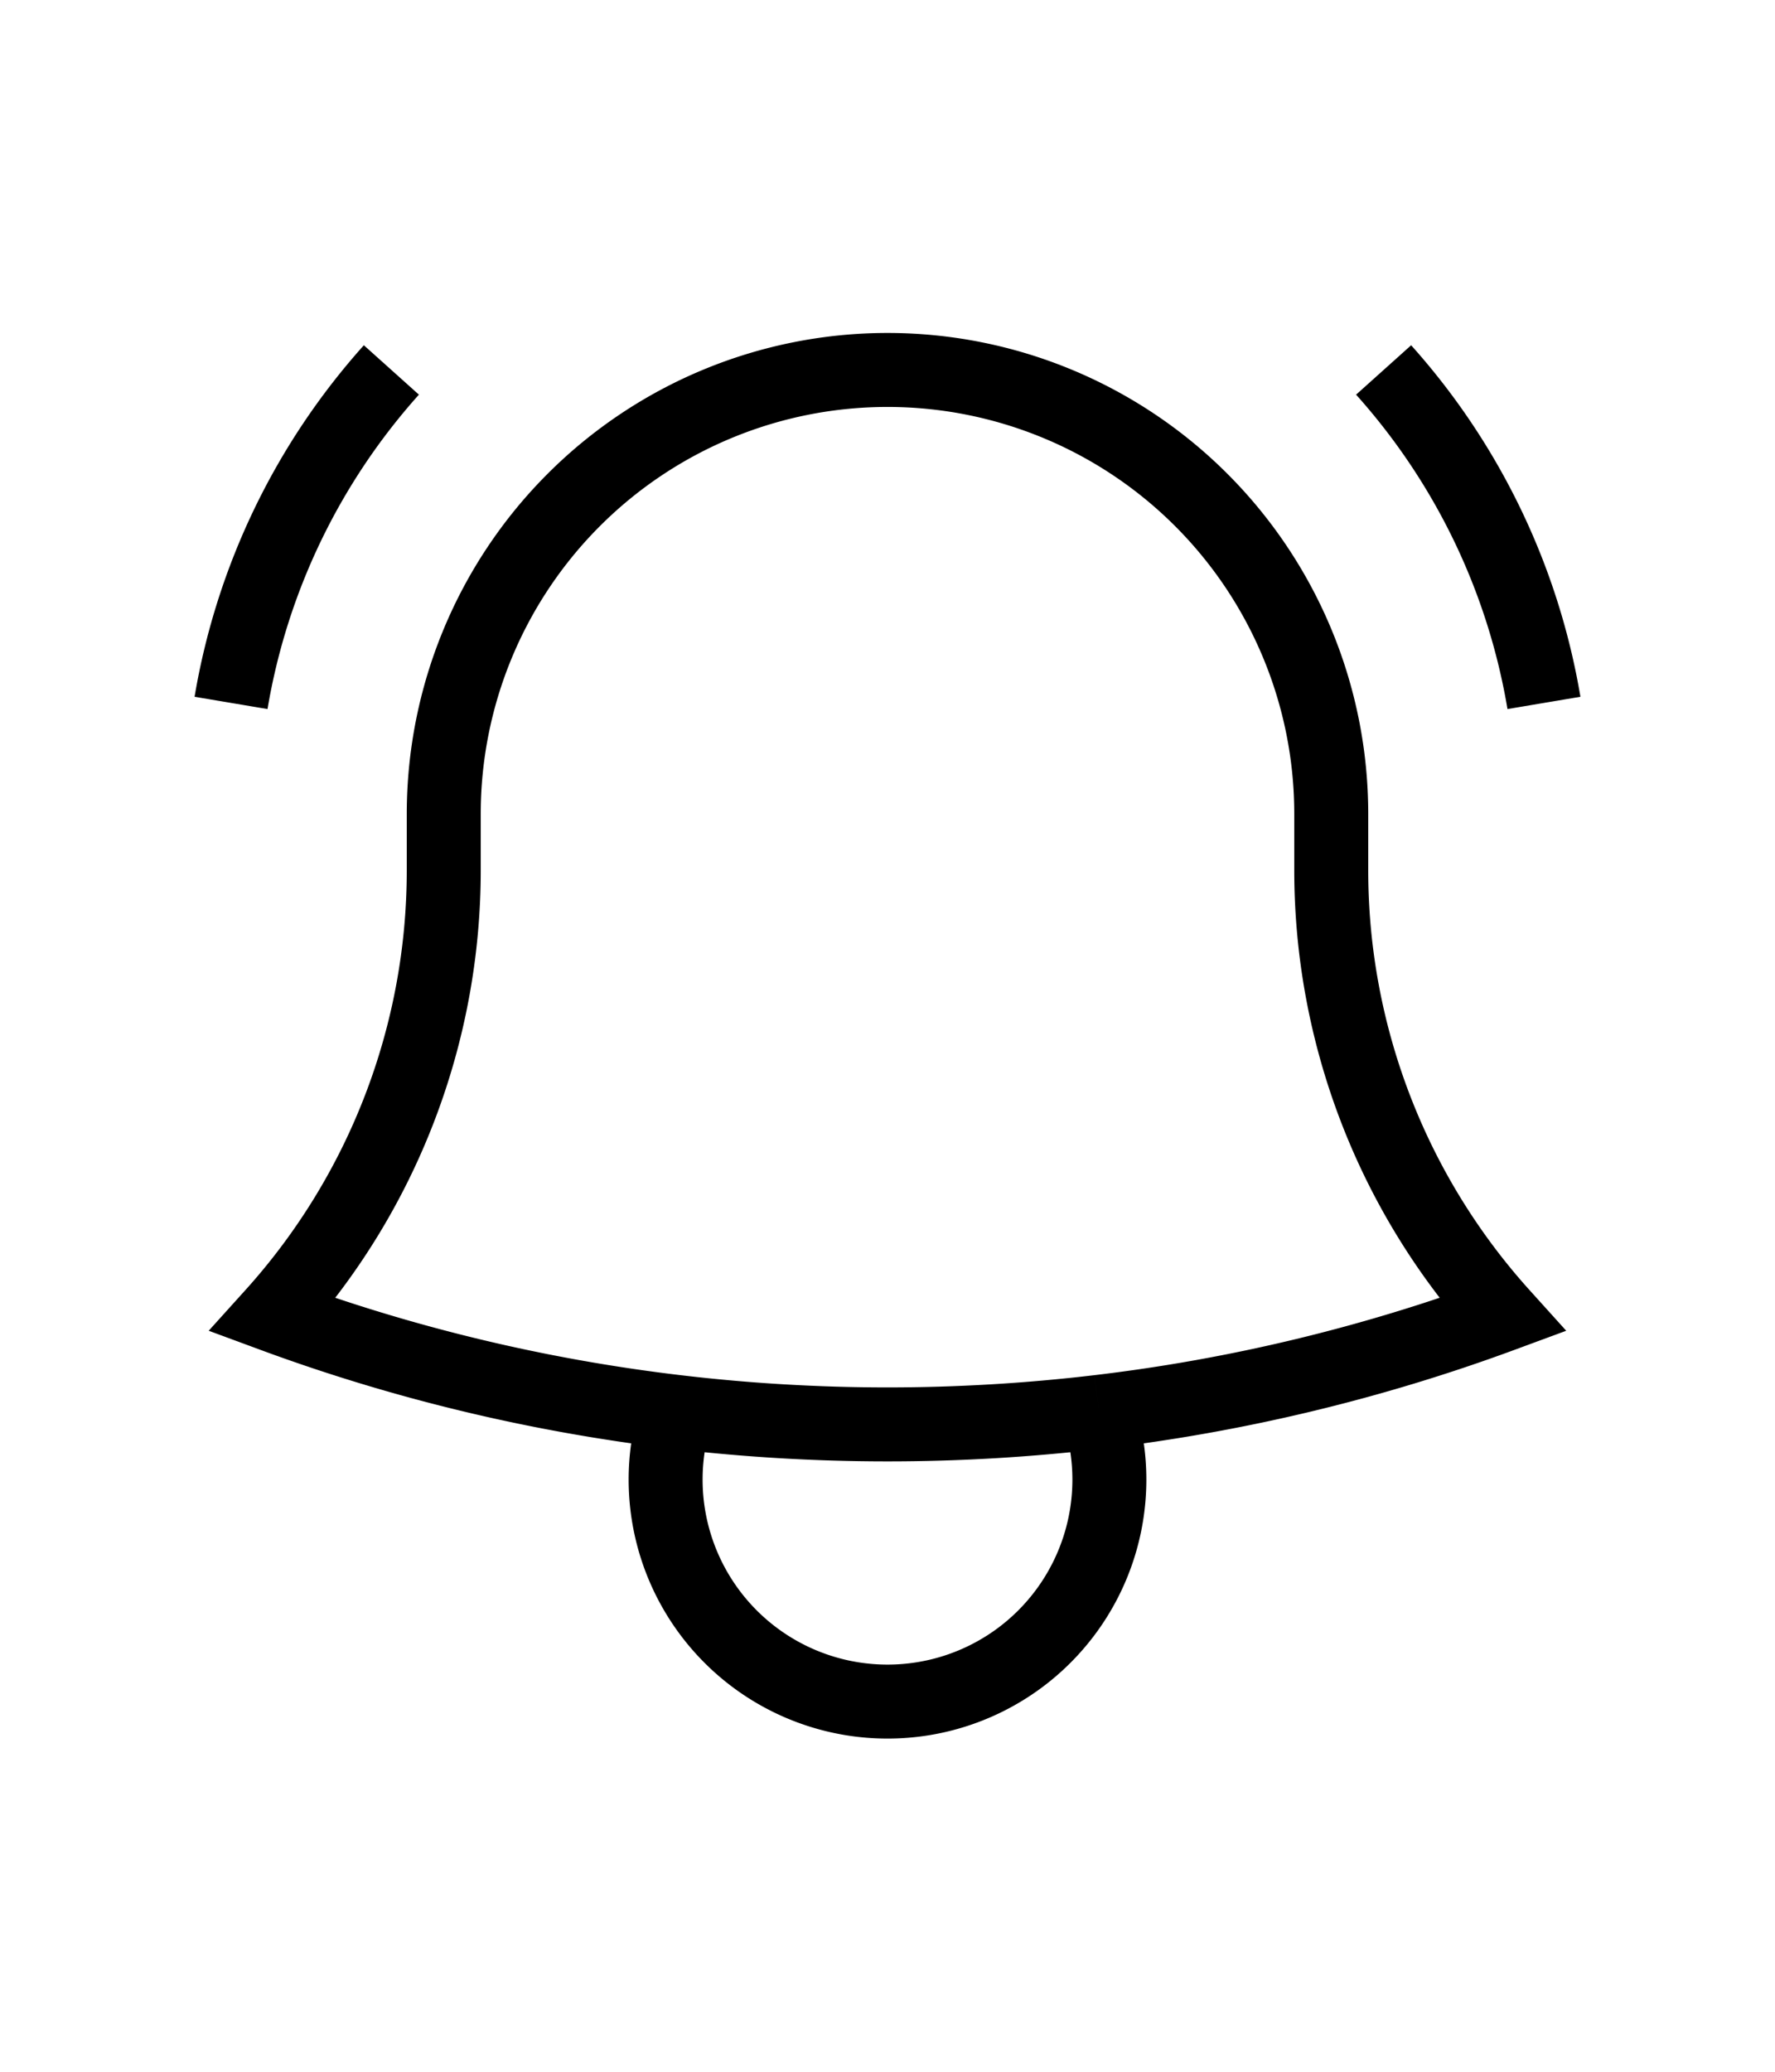 <svg
	xmlns="http://www.w3.org/2000/svg"
	fill="none"
	viewBox="0 0 24 24"
    class="stroke-1"
    width="24"
    height="28"
	stroke="currentColor"
	className="w-2 h-2"
>
	<path
		fill=""
		strokeLinecap="round"
		strokeLinejoin="round"
		d="M14.857 17.082a23.848 23.848 0 0 0 5.454-1.31A8.967 8.967 0 0 1 18 9.75V9A6 6 0 0 0 6 9v.75a8.967 8.967 0 0 1-2.312 6.022c1.733.64 3.56 1.085 5.455 1.31m5.714 0a24.255 24.255 0 0 1-5.714 0m5.714 0a3 3 0 1 1-5.714 0M3.124 7.5A8.969 8.969 0 0 1 5.292 3m13.416 0a8.969 8.969 0 0 1 2.168 4.5"
	/>
</svg>